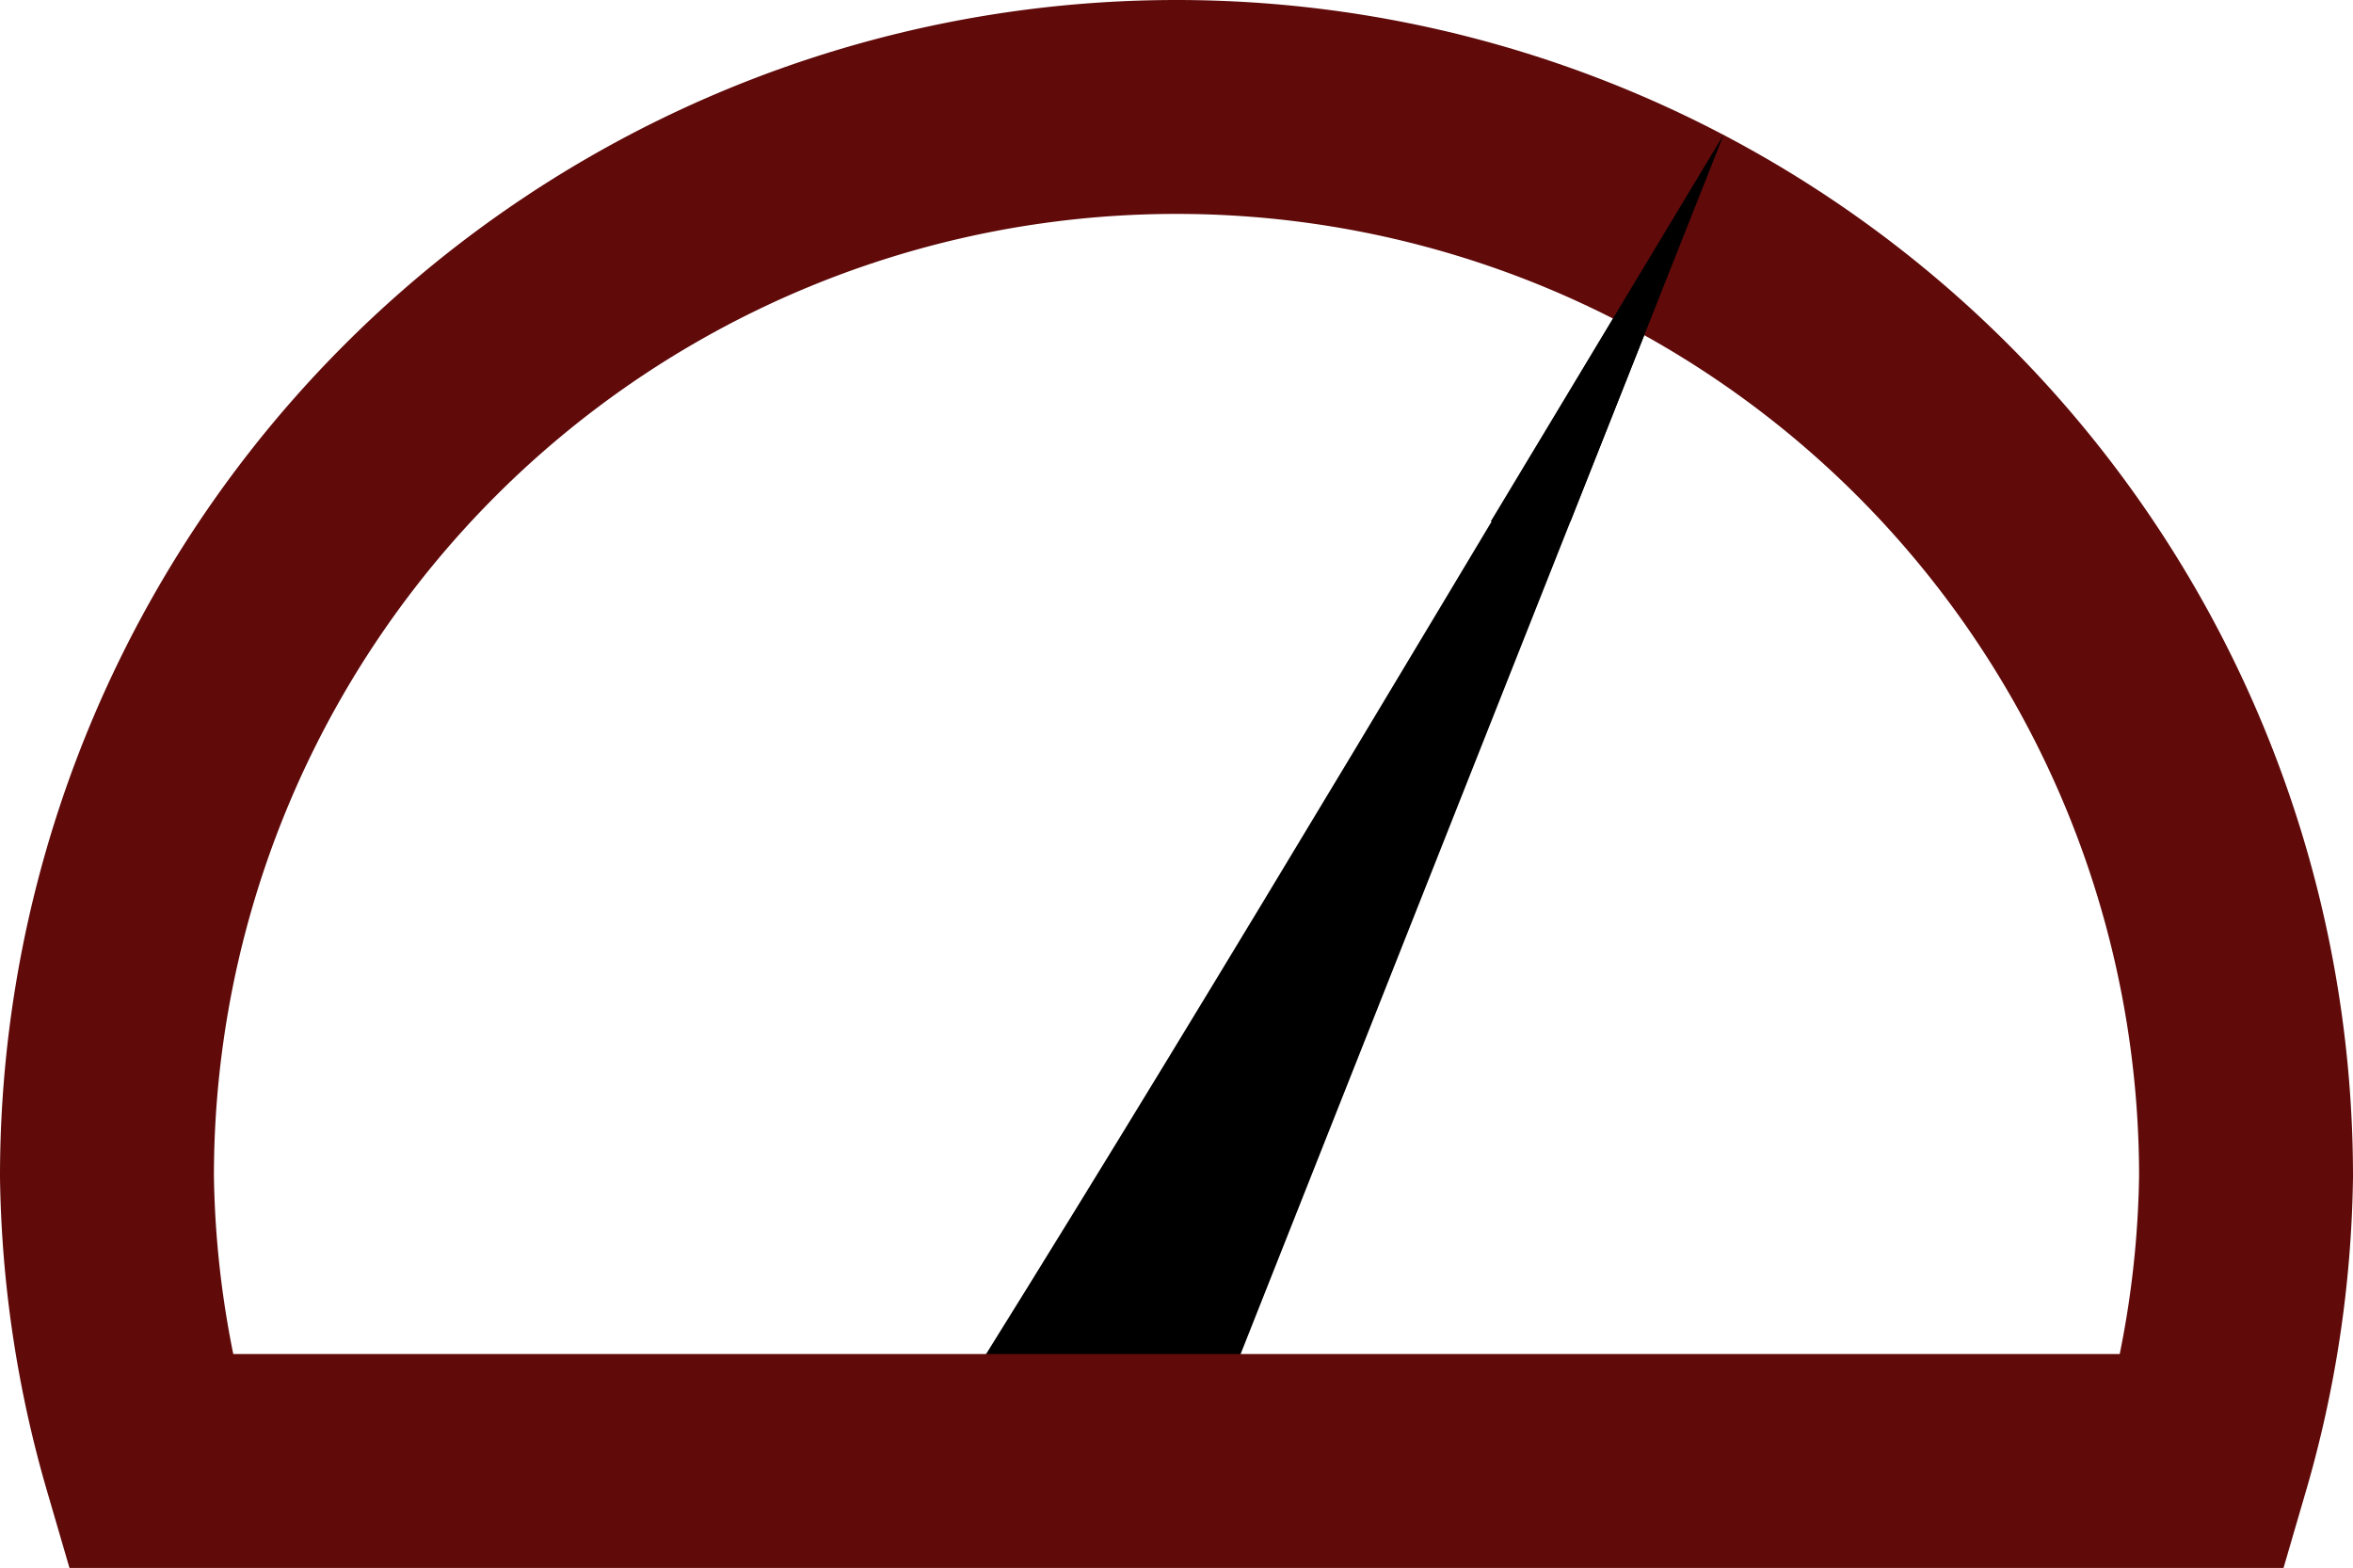<svg xmlns="http://www.w3.org/2000/svg" width="623.621" height="415.57" viewBox="0 0 165 109.953"><path d="m143.373 74.902-34.15 86.211-17.96-.07c17.747-28.48 34.802-57.392 52.11-86.141Z" style="display:inline;fill:#000;fill-opacity:1;stroke:none;stroke-width:.5;stroke-linecap:butt;stroke-linejoin:miter;stroke-dasharray:none;stroke-opacity:1" transform="translate(-22.5 -65.47)"/><path d="M105 72.97a75 75 0 0 0-75 75 75 75 0 0 0 2.996 19.954h144.008A75 75 0 0 0 180 147.97a75 75 0 0 0-75-75z" style="display:inline;opacity:1;fill:none;fill-opacity:0;stroke:#600a0a;stroke-width:15;stroke-linecap:square;stroke-linejoin:miter;stroke-miterlimit:2;stroke-dasharray:none;stroke-dashoffset:0;stroke-opacity:1;paint-order:fill markers stroke" transform="translate(-22.5 -65.47)"/><path d="m143.373 74.902-16.338 27.137h5.588z" style="display:inline;fill:#000;fill-opacity:1;stroke:none;stroke-width:.5;stroke-linecap:butt;stroke-linejoin:miter;stroke-dasharray:none;stroke-opacity:1" transform="translate(-22.5 -65.47)"/></svg>